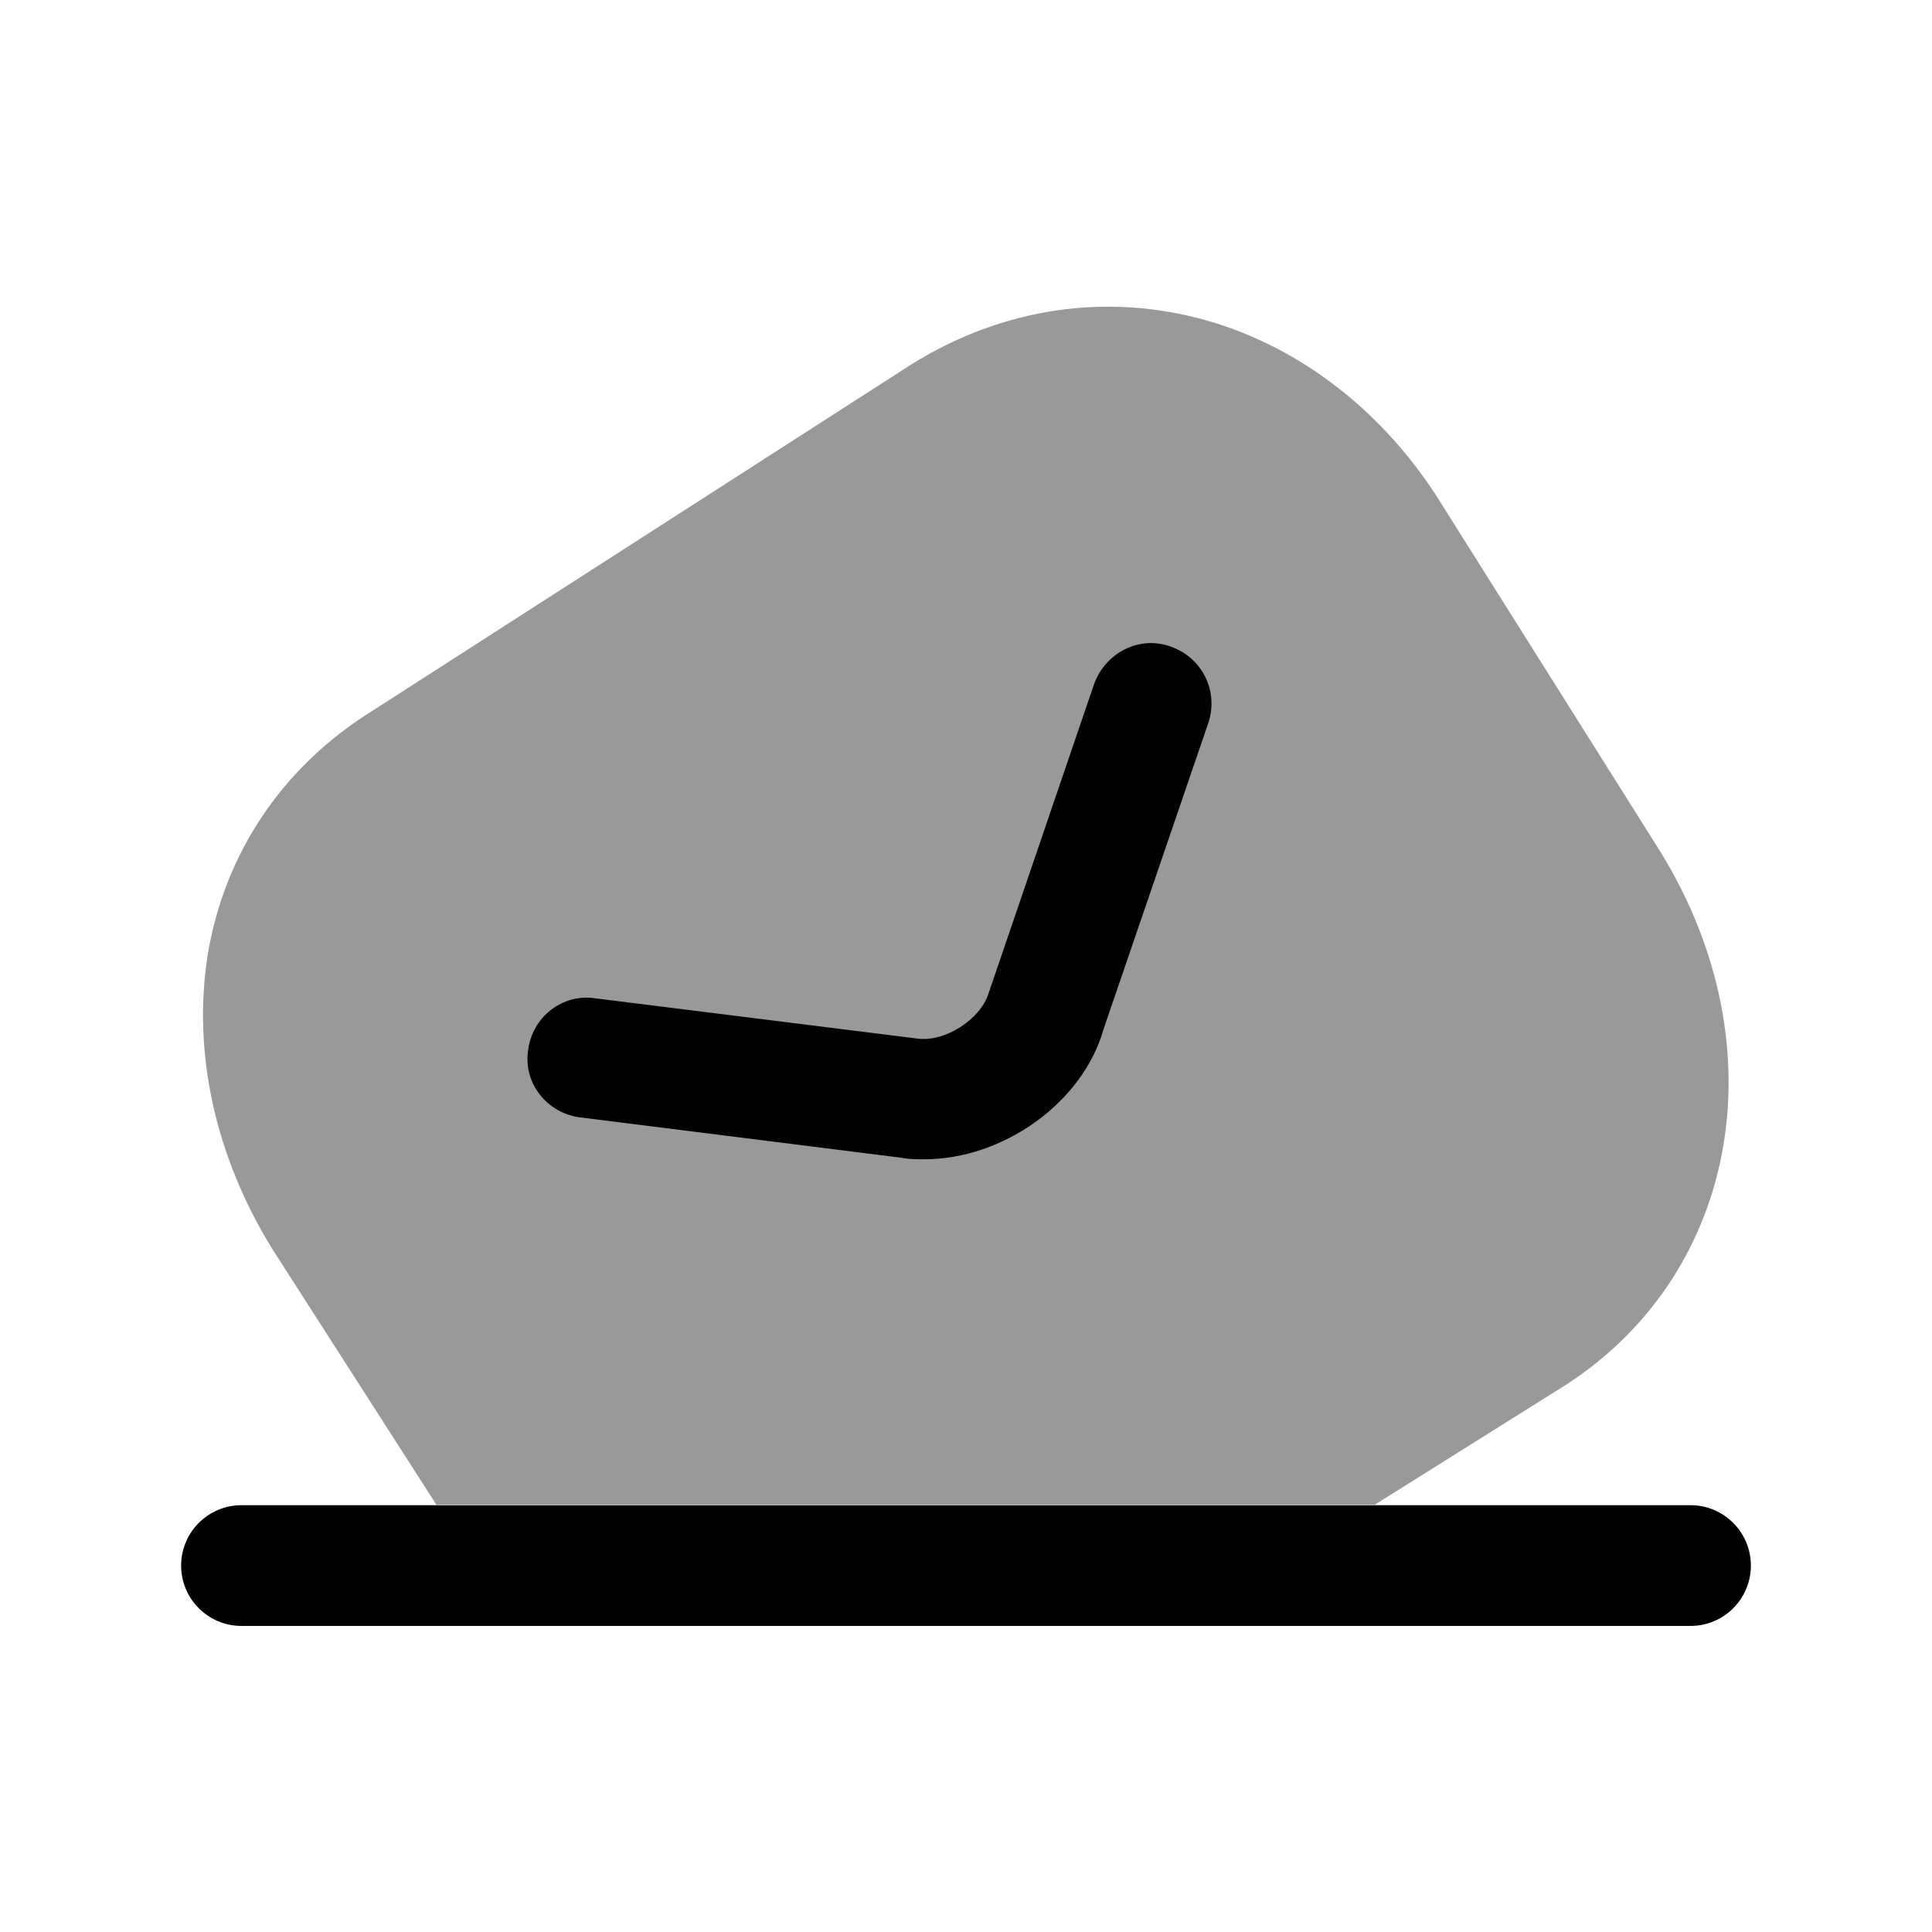 <svg width="24" height="24" viewBox="0 0 24 24" fill="none" xmlns="http://www.w3.org/2000/svg">
<path fill-rule="evenodd" clip-rule="evenodd" d="M15.01 8.981L13.71 12.781C13.45 13.701 12.46 14.401 11.48 14.401C11.38 14.401 11.29 14.401 11.19 14.381L7.21 13.881C6.8 13.831 6.5 13.461 6.56 13.051C6.61 12.631 6.99 12.341 7.39 12.401L11.39 12.901C11.74 12.951 12.18 12.661 12.28 12.341L13.59 8.501C13.73 8.111 14.15 7.891 14.54 8.031C14.94 8.171 15.14 8.591 15.01 8.981Z" fill="black"/>
<path opacity="0.4" d="M17.08 18.691C17.08 18.691 -3.986 18.691 5.42 18.691L3.38 15.511C2.67 14.361 2.39 13.071 2.58 11.861C2.79 10.591 3.52 9.511 4.64 8.821L11.33 4.521C12.46 3.821 13.75 3.631 14.99 3.981C16.18 4.321 17.22 5.141 17.92 6.281L20.62 10.571C22.13 13.011 21.59 15.891 19.36 17.261L17.08 18.691Z" fill="black"/>
<path fill-rule="evenodd" clip-rule="evenodd" d="M2.25 19.448C2.25 19.034 2.586 18.698 3 18.698H21C21.414 18.698 21.75 19.034 21.75 19.448C21.75 19.863 21.414 20.198 21 20.198H3C2.586 20.198 2.25 19.863 2.25 19.448Z" fill="black"/>
</svg>